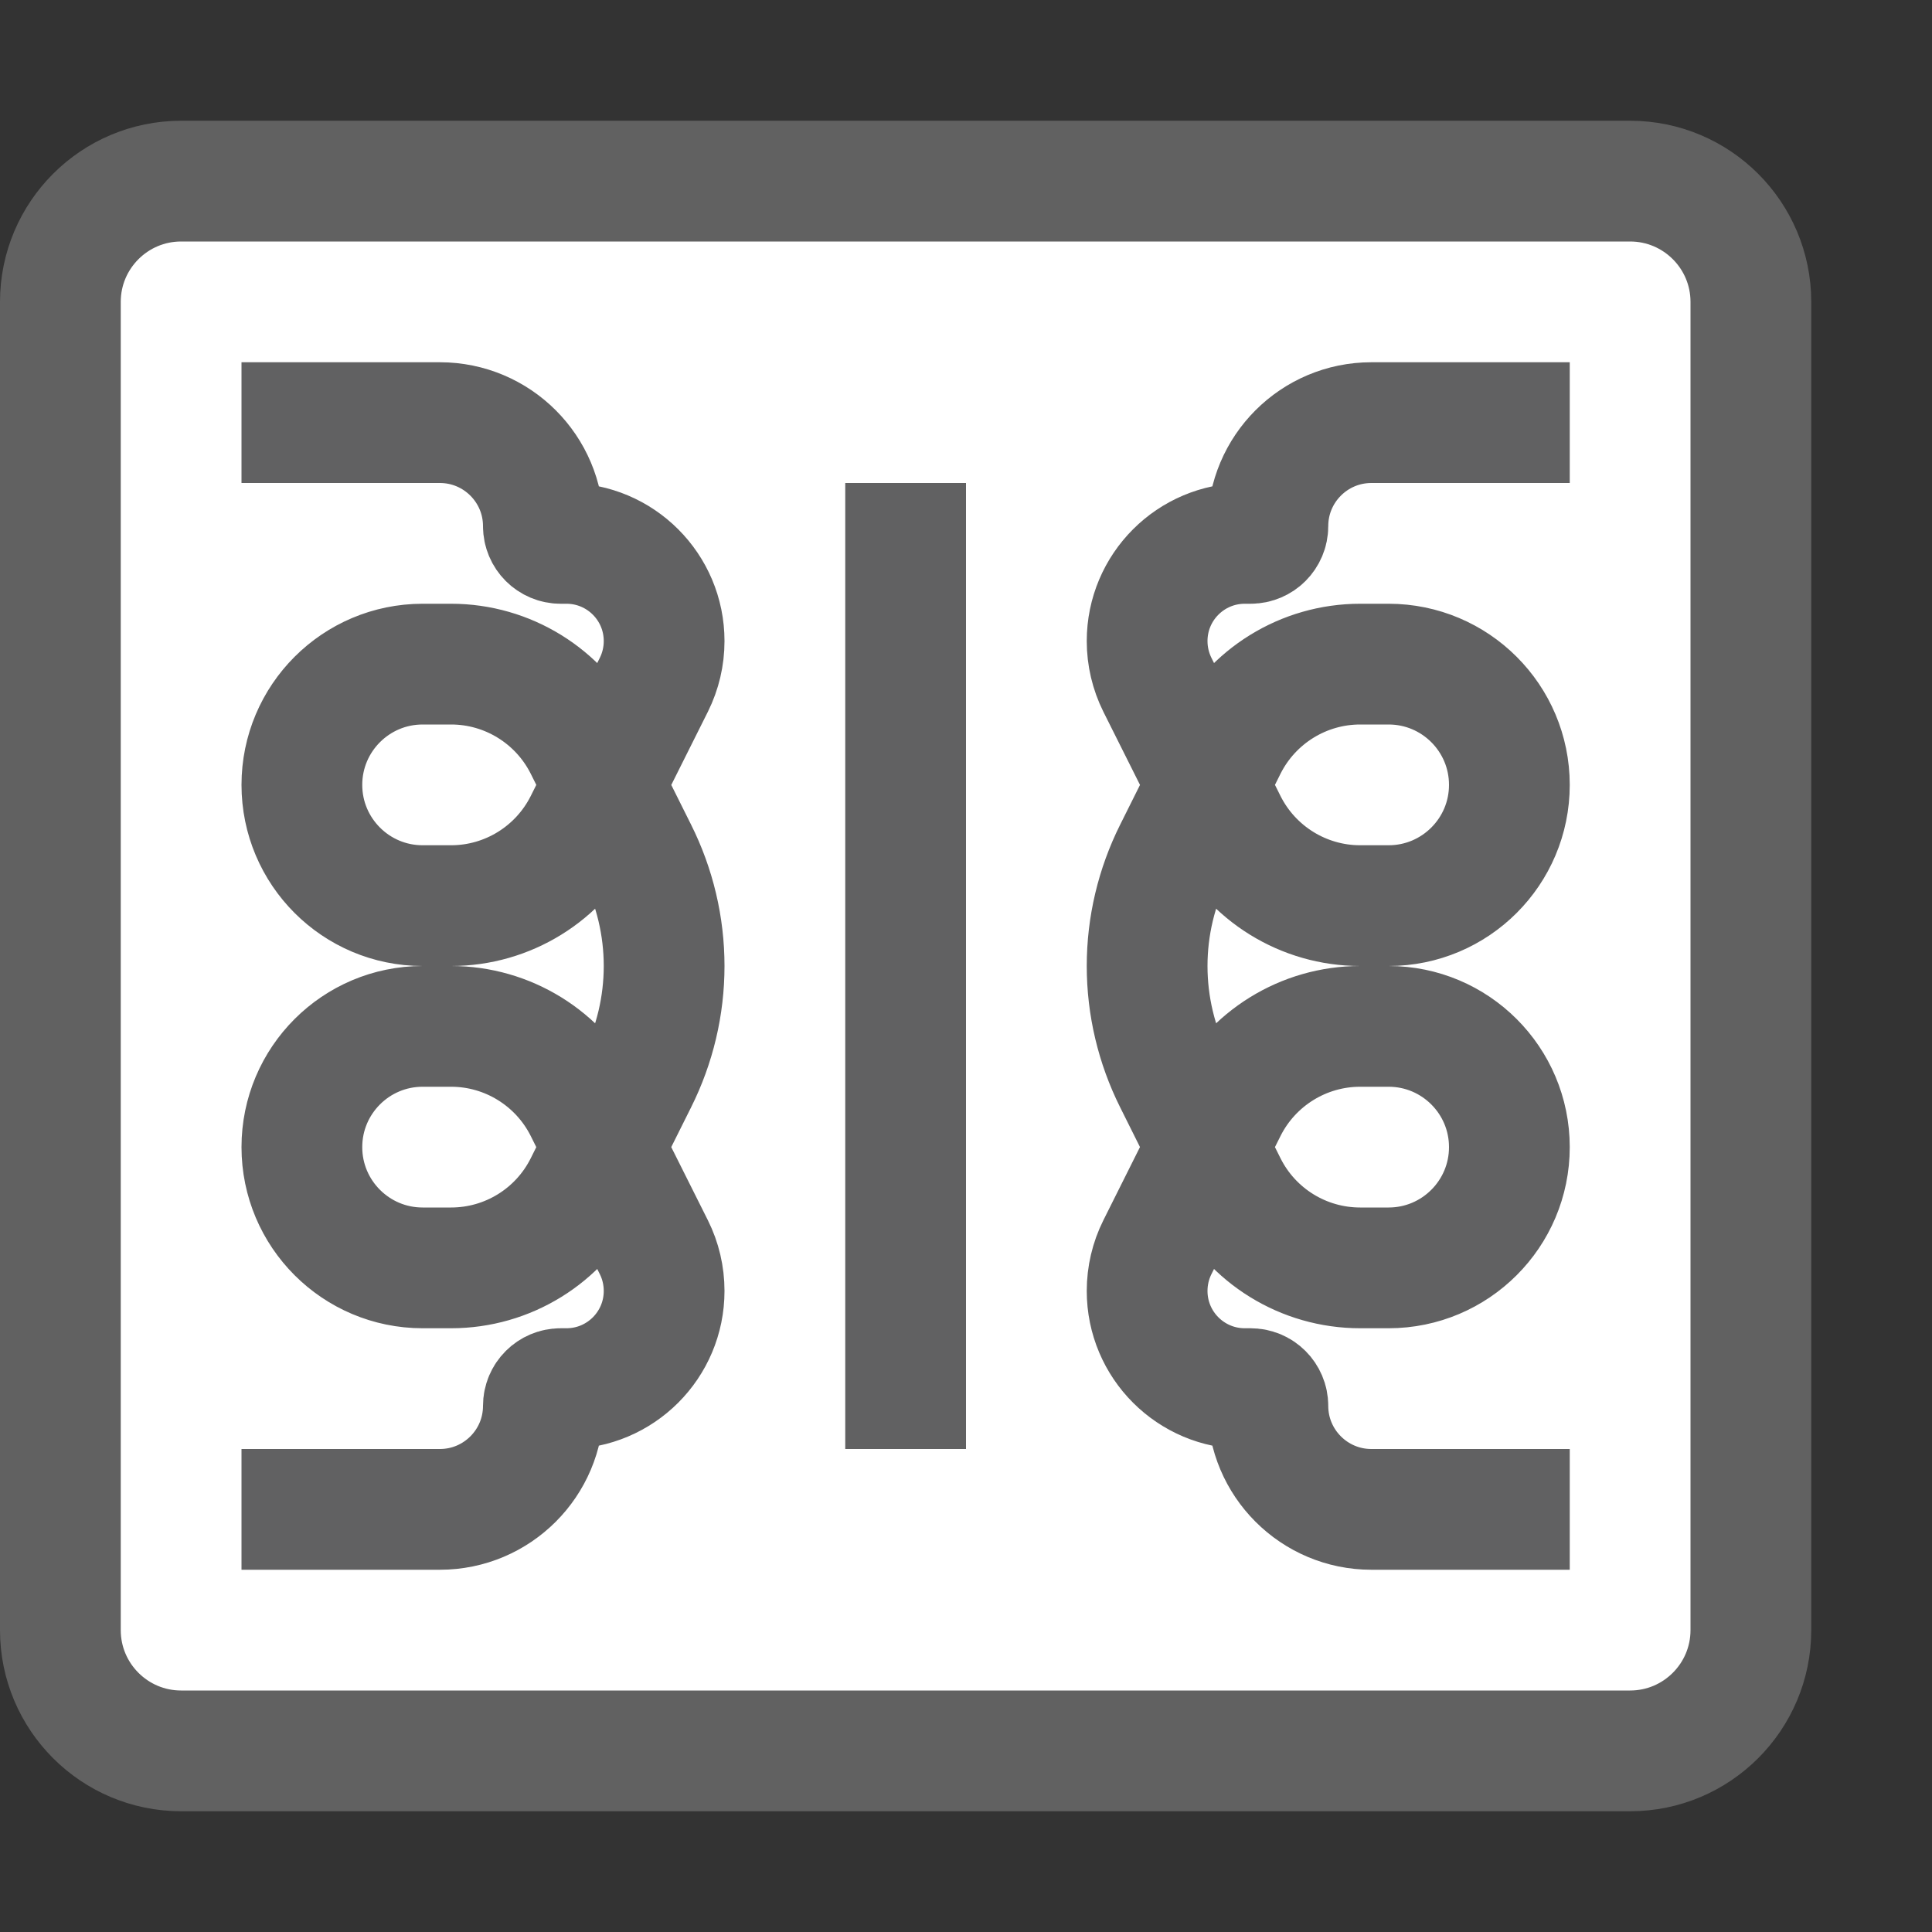 <svg width="16" height="16" viewBox="0 0 16 16" fill="none" xmlns="http://www.w3.org/2000/svg">
<rect x="0" y="0" width="16" height="16" fill="#333333" stroke="none"/>
<path d="M0.5 2.5C0.5 1.948 0.948 1.5 1.5 1.5H13.5C14.052 1.5 14.5 1.948 14.5 2.5V13.5C14.5 14.052 14.052 14.5 13.5 14.5H1.5C0.948 14.5 0.5 14.052 0.5 13.5V2.5Z" fill="#FFFFFF" stroke="#616161"/>
<path d="M7.5 4.5V11.5" stroke="#616162" stroke-linecap="square"/>
<path d="M2 3.5H3.643C4.116 3.5 4.5 3.884 4.5 4.357C4.5 4.436 4.564 4.5 4.643 4.5H4.691C5.138 4.5 5.5 4.862 5.5 5.309C5.5 5.435 5.471 5.558 5.415 5.671L4.842 6.817C4.632 7.235 4.204 7.5 3.736 7.5H3.5C2.948 7.5 2.5 7.052 2.5 6.5C2.5 5.948 2.948 5.5 3.5 5.5H3.736C4.204 5.5 4.632 5.765 4.842 6.183L5.276 7.053C5.423 7.347 5.5 7.671 5.5 8C5.5 8.329 5.423 8.653 5.276 8.947L5 9.5M5 9.5L4.842 9.817C4.632 10.236 4.204 10.5 3.736 10.5H3.5C2.948 10.5 2.5 10.052 2.5 9.5C2.5 8.948 2.948 8.5 3.5 8.5H3.736C4.204 8.5 4.632 8.765 4.842 9.183L5 9.5ZM5 9.5L5.415 10.329C5.471 10.441 5.5 10.565 5.5 10.691C5.5 11.138 5.138 11.5 4.691 11.5H4.643C4.564 11.5 4.5 11.564 4.5 11.643C4.5 12.116 4.116 12.5 3.643 12.5H2M13 12.5H11.357C10.884 12.5 10.5 12.116 10.5 11.643C10.5 11.564 10.436 11.5 10.357 11.5H10.309C9.862 11.5 9.5 11.138 9.5 10.691C9.5 10.565 9.529 10.441 9.585 10.329L10.158 9.183C10.368 8.765 10.796 8.5 11.264 8.5H11.5C12.052 8.5 12.5 8.948 12.5 9.5C12.5 10.052 12.052 10.5 11.5 10.5H11.264C10.796 10.5 10.368 10.236 10.158 9.817L9.724 8.947C9.577 8.653 9.5 8.329 9.5 8C9.5 7.671 9.577 7.347 9.724 7.053L10 6.5M10 6.5L10.158 6.183C10.368 5.765 10.796 5.5 11.264 5.5H11.5C12.052 5.5 12.5 5.948 12.5 6.5C12.5 7.052 12.052 7.5 11.5 7.5H11.264C10.796 7.5 10.368 7.235 10.158 6.817L10 6.5ZM10 6.5L9.585 5.671C9.529 5.558 9.5 5.435 9.5 5.309C9.5 4.862 9.862 4.5 10.309 4.5H10.357C10.436 4.5 10.5 4.436 10.5 4.357C10.5 3.884 10.884 3.5 11.357 3.5L13 3.5" stroke="#616162"/>
</svg>

